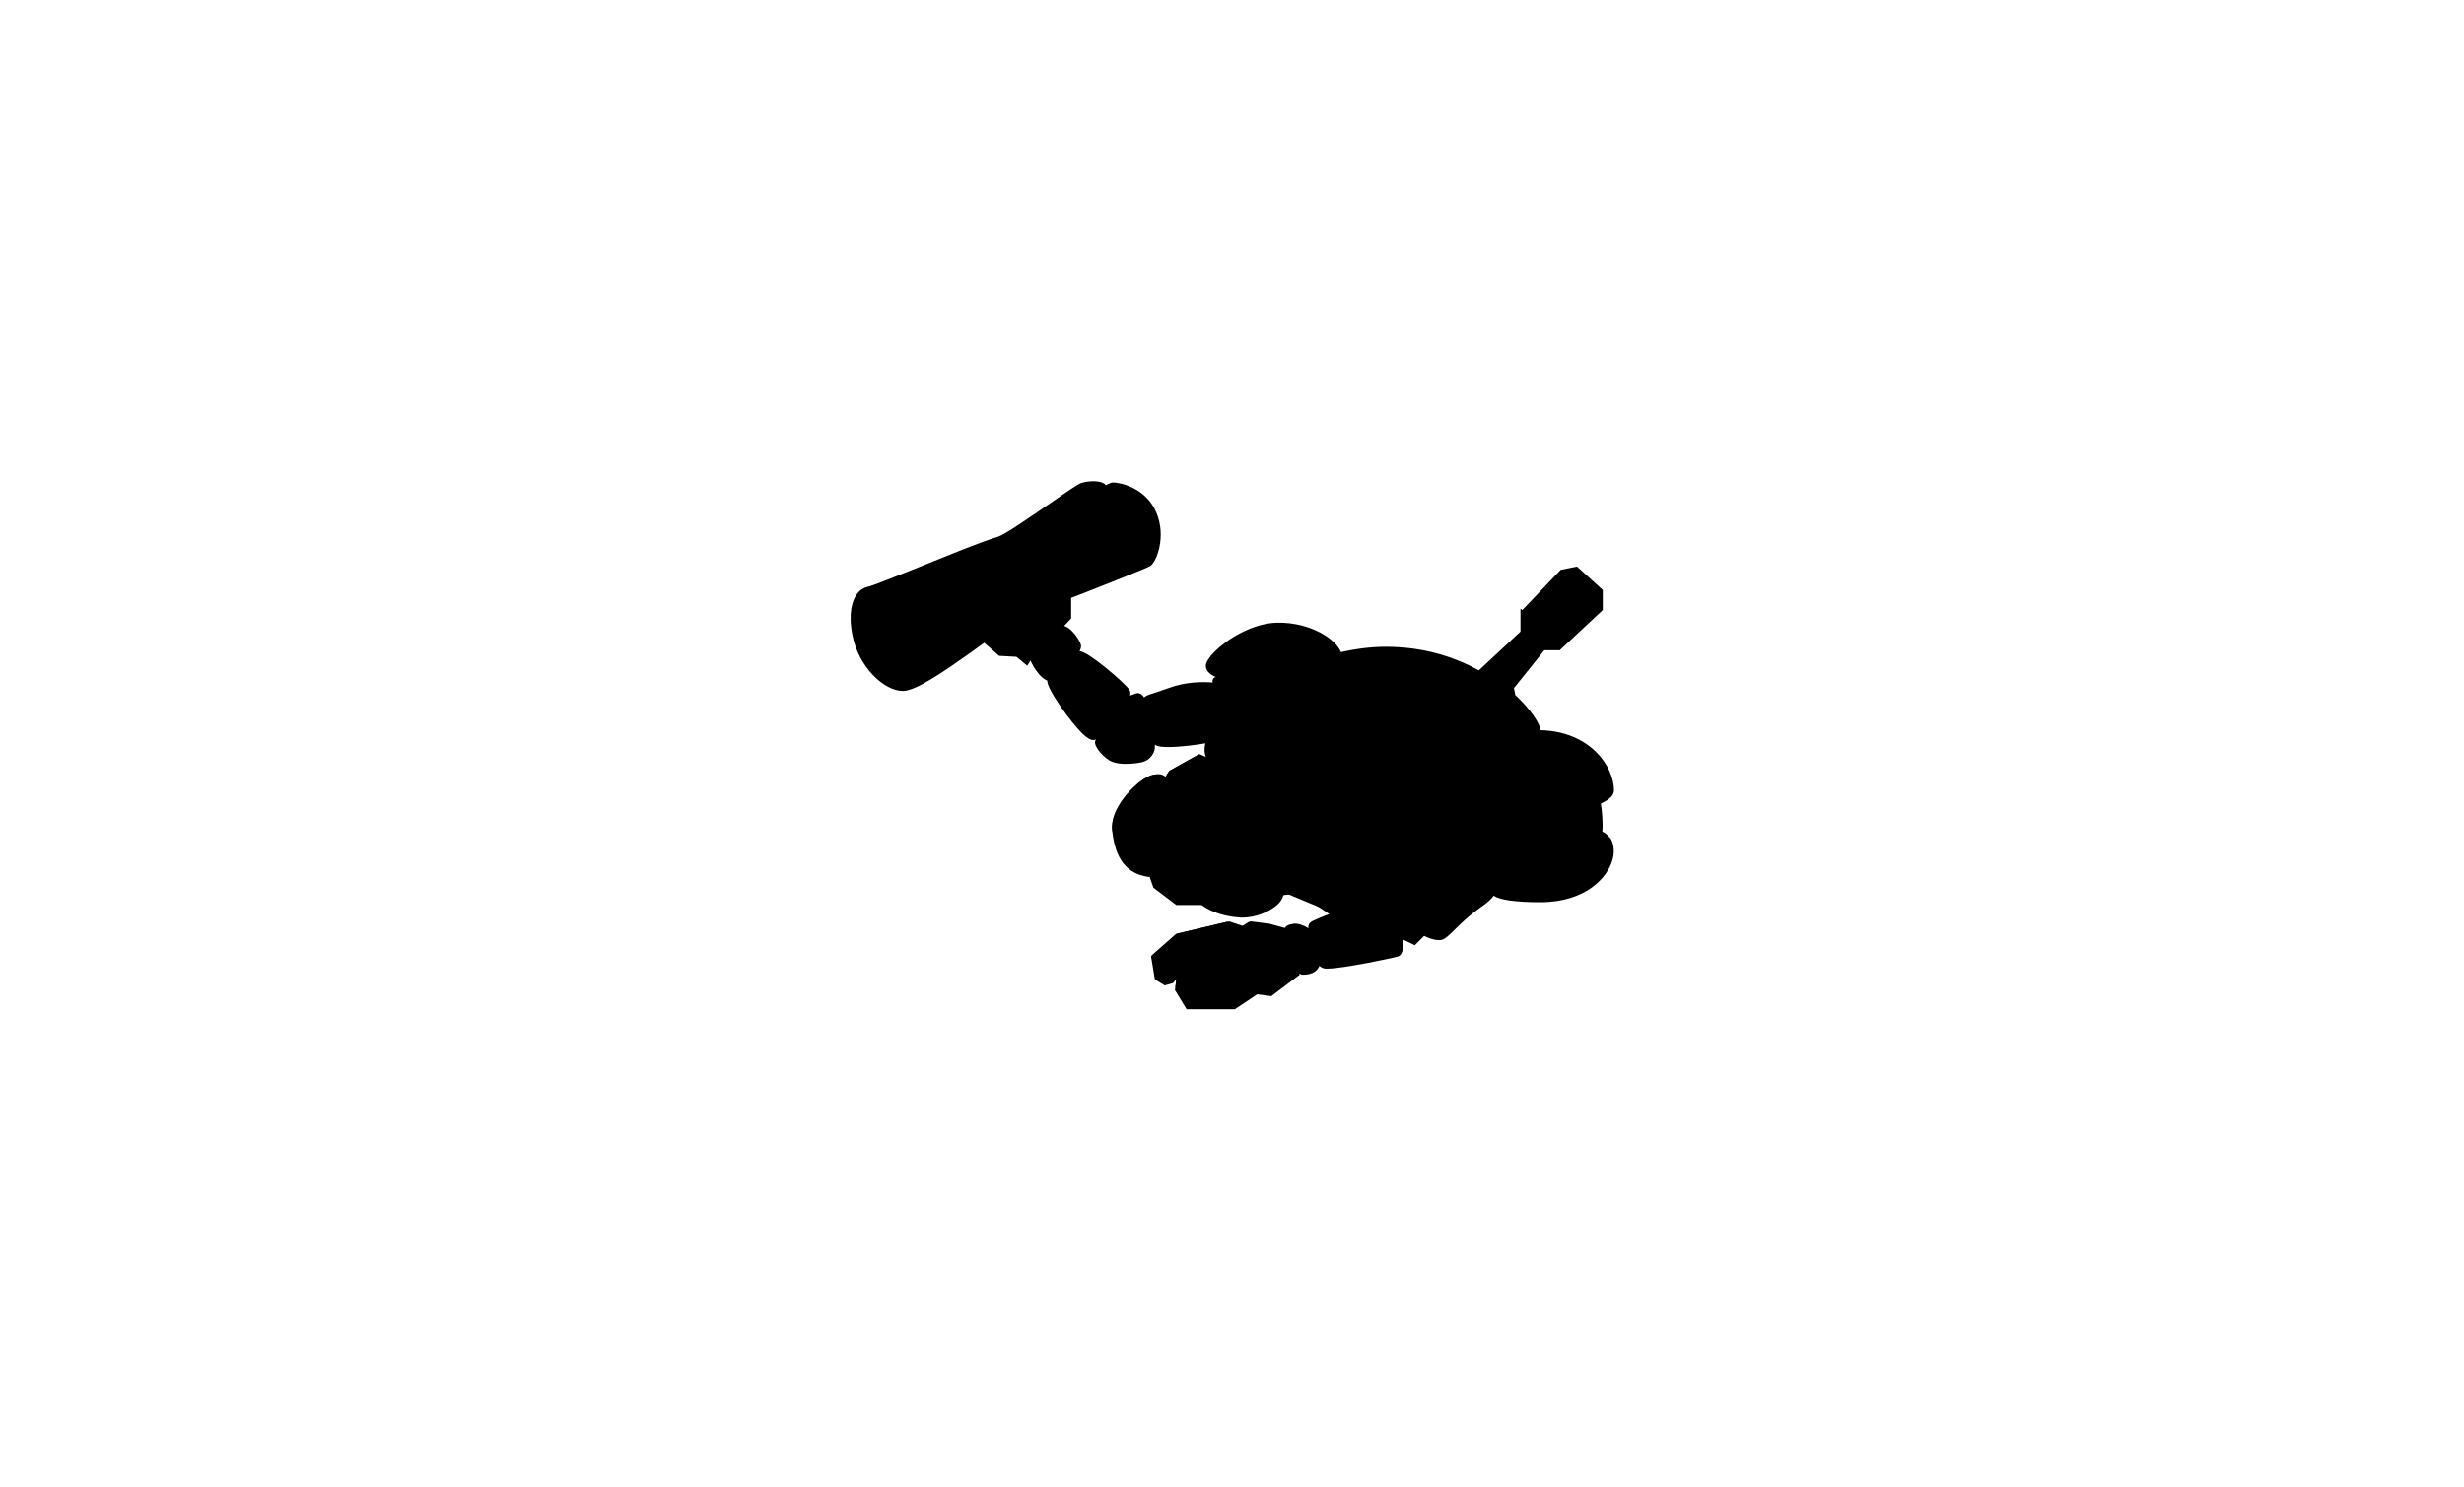 
<svg id="bp-329" viewBox="0 0 527 318">
<style type="text/css">
	.st0{fill:#eee6;stroke:#999;stroke-miterlimit:10;}
	.st1{fill:none;stroke:#999a;stroke-miterlimit:10;}
</style>
<g>
	<path class="st0" d="M342.7,177.9c0.2-1.6-0.1-4.8-0.3-6c1.7-0.8,2.8-1.7,2.8-2.8c0-5.1-5-12.6-15.7-12.9c-0.2-1.4-1.6-3.5-3.6-5.7
		c-0.4-0.4-1-1.1-1.8-1.8l-0.3-1.5l6.5-8.1h3.4V139l9.1-8.5v-4.3l-5.5-5l-3.5,0.7l-8.2,8.6l-0.4-0.3v4.9l-8.9,8.3
		c-4.5-2.5-10.6-4.7-18.1-5c-3.9-0.2-7.8,0.3-11.4,1.1c-1.1-2.8-6.5-6.4-13.6-6.3c-5.1,0.1-10.6,3.3-13.6,6.4
		c-0.8,0.8-1.7,2-1.7,2.8c0,1,0.7,1.8,2.1,2.4c-0.4,0.2-0.6,0.4-0.6,0.6c-0.1,0.2-0.1,0.4,0,0.6c-2.4-0.2-5.9-0.1-9.2,1.1
		c-1.1,0.4-2.1,0.7-2.9,1c-1.2,0.4-2.1,0.6-2.6,1.1c-0.1-0.2-0.2-0.3-0.3-0.4c-0.8-0.8-1.3-0.5-1.9-0.3c-0.2,0.1-0.3,0.1-0.6,0.2
		c0,0-0.1,0.1-0.2,0.1c0.1-0.5,0.1-0.9-0.2-1.3c-0.9-1.4-8.8-8.2-10.6-8.2c0,0,0,0,0,0c0.2-0.4,0.4-0.9,0.3-1.3
		c-0.2-1-2-3.7-3.6-4.1l1.5-1.6v-4.4c2.7-1,15.8-6.2,16.9-6.8c1.4-0.9,3.5-6.4,1.3-11.5c-2.2-5.2-7.6-6.4-9.3-6.4
		c-0.2,0-0.8,0.2-1.5,0.6c-0.1-0.1-0.2-0.3-0.4-0.4c-1.2-0.7-3.5-0.5-4.8-0.1c-0.7,0.2-3,1.8-6.9,4.5c-4.2,2.9-9.4,6.5-10.9,7
		c-3.7,1.1-10.7,4-16.9,6.5c-5.2,2.1-10,4-10.9,4.2c-1,0.2-1.9,0.8-2.5,1.7c-0.9,1.3-1.8,3.9-0.9,8.6c1.3,6.9,6.8,12,10.8,12
		c0,0,0,0,0,0c2.8,0,8.7-4.1,14.5-8.2c1.3-0.9,2.3-1.7,2.9-2.1l3.2,2.8l3.7,0.2l2.3,1.9l0.7-1.1c0.4,0.9,1,1.9,1.5,2.5
		c0.5,0.7,1.3,1.5,2.1,1.8c-0.2,1.6,5,9,7.7,11.5c0.9,0.8,1.5,1.2,2.1,1.2c0.1,0,0.1,0,0.2,0c0.1,0,0.3-0.1,0.4-0.1
		c-0.1,0.2-0.2,0.4-0.2,0.5c-0.1,1.2,2.1,3.7,3.8,4.3c0.8,0.3,1.8,0.4,2.9,0.4c1.4,0,2.7-0.2,3.5-0.4c1.5-0.4,2.5-1.8,2.6-3
		c0-0.2,0-0.4,0-0.7c0.1,0,0.1,0.1,0.2,0.1c0.4,0.3,1.4,0.4,2.7,0.4c2.6,0,6.3-0.5,7.9-0.8c-0.3,1.2-0.2,2.2,0.1,2.9l-1.4-0.6
		l-6.4,3.6l-0.8,1.3c-0.7-0.7-2.1-0.9-3.8,0c-2.9,1.5-8.2,7-7.6,11.7c0.5,4.1,1.9,8.9,7.8,9.7c0.1,0,0.1,0,0.2,0c0,0,0,0,0,0
		l0.8,2.3l4.9,3.7h5.4c2.4,1.8,5.5,2.4,7.4,2.6c0.4,0,0.8,0.1,1.2,0.1c3.1,0,5.8-1.3,7.3-2.5c0.9-0.7,1.4-1.5,1.6-2.3l5.4-0.8
		l0.5,2.2l4,2.7c-1.4,0.5-2.6,1-3.2,1.3c-0.6,0.3-1.1,0.7-1.2,1.2c0,0.2-0.1,0.3-0.1,0.5c-1.1-0.7-2.3-1.1-3.2-1
		c-0.7,0.1-1.3,0.4-1.7,1c-0.1,0.1-0.1,0.2-0.2,0.3l0-0.4l-3.3-0.9l-4-0.5l-1.6,1l-3-1l-11.1,2.6l-5.6,4.9l0.8,4.9l2.1,1.3l1.8-0.5
		l0.7-0.9l-0.3,2.4l2.5,4.1h10.3l4.8-3.2l3,0.4l6.1-4.6l-0.2-0.3c0.2,0.1,0.4,0.2,0.6,0.3c0.2,0,0.3,0,0.5,0c1.1,0,2.5-0.4,3.1-1.5
		c0.1-0.2,0.2-0.3,0.2-0.4c0.3,0.3,0.6,0.5,1.2,0.6c0.1,0,0.3,0,0.6,0c3.2,0,14.1-2.3,15-2.6c1.1-0.4,1.3-2.1,1-4l0.1,0.4l2.5,1.2
		l2-2c0.6,0.3,1.9,0.9,3.1,0.9c0.1,0,0.2,0,0.4,0c0.9-0.1,1.8-1,3.2-2.4c1.3-1.3,3.1-3,5.5-4.7c1.2-0.8,2.1-1.6,2.7-2.4
		c1.2,0.9,4.7,1.4,9.9,1.4c10,0,14.4-5.5,15.4-8.8c0.6-1.8,0.4-3.6-0.3-4.8C343.7,178.5,343.3,178.1,342.7,177.9z"/>
</g>
<g>
	<path class="st1" d="M329.1,156.8c-6.8,0-16,5-15.9,11.1c0.2,6.1,9.6,6.1,15.9,6.1s15.7-2,15.7-4.8
		C344.8,164.2,339.8,156.8,329.1,156.8z"/>
	<path class="st1" d="M319.8,185c0.6,1.9,1,5-3.8,8.3c-4.8,3.3-6.9,6.8-8.4,6.9c-1.5,0.2-3.5-1-3.5-1l1-2.8l-1.7-3.8
		c0,0-2.5-1.5-3.3-1.5s0.2-2.1,1.5-2.6s10.7-6.8,12.4-7.4C315.7,180.4,318.8,181.9,319.8,185z"/>
	<polyline class="st1" points="320.2,186.7 325.8,182.9 325.8,179.7 322.1,175.4 318.7,175.4 313.2,179.9 313.2,181 	"/>
	<line class="st1" x1="315.9" y1="181" x2="322.1" y2="175.4"/>
	<line class="st1" x1="319.5" y1="184.2" x2="325.8" y2="179.7"/>
	<path class="st1" d="M324.1,184.2c2.1,1,8.5,0.6,10.4,0c3.6-1.1,6.8-2.7,7.7-5.9c0.4-1.5-0.2-6.6-0.2-6.6"/>
	<path class="st1" d="M314.6,171.1c-0.3,2.1-0.3,8-0.3,8"/>
	<path class="st1" d="M329.1,156.8c0.2-3-10.8-17.2-30.8-18c-19.9-0.8-38.1,14.3-40.1,19.3c-1.2,3.1,0.7,4.6,0.7,4.6l3-2.1l5.8-0.4
		l9.4,7.6l1.4,4l1.3,0.9l22.3-0.9l0.8-1.1c0,0,1.4-7.1,6.2-9.5c4.1-2.1,9.1-0.9,9.1-0.9"/>
	<polyline class="st1" points="280.4,172.6 280.4,183.6 283.1,185.2 301.2,185.2 303.8,183 302.9,170.6 	"/>
	<path class="st1" d="M313.2,165.4c-1.2-0.4-4.8,1.9-6,4.6c-1.3,2.7-1.2,9.7-0.7,11c0.6,1.3,1,3.1,2.5,3.1"/>
	<polyline class="st1" points="280.4,183.6 278.7,186.7 280.4,188.3 283.4,189.6 300.8,189.1 	"/>
	<polyline class="st1" points="303.8,183 306.2,183.6 306.2,185.2 	"/>
	<polyline class="st1" points="275.7,166.6 274.6,168.7 267.9,169.8 258.4,164.2 258.9,162.7 267.9,167.1 273.5,165.5 274.6,168.7 	
		"/>
	<line class="st1" x1="267.9" y1="167.1" x2="267.9" y2="169.8"/>
	<polygon class="st1" points="300.2,191.1 296.7,191.1 296.7,192.9 297.7,195.2 299.3,195.2 300.2,193.2 	"/>
	<polygon class="st1" points="303.5,192.6 300.2,193.2 299.3,195.2 299.3,197.9 300.2,200.2 302.2,201.2 304.1,199.2 305.1,196.4 	
		"/>
	<path class="st1" d="M293.4,192.2c1.9-0.5,3.9,2.2,5,5.3s1.1,5.8,0,6.2s-13.3,2.9-15.3,2.6c-2-0.3-1-3.2-1.7-4.6
		c-0.7-1.4-2.8-3.7-0.6-4.7C283.1,195.9,291.8,192.6,293.4,192.2z"/>
	<path class="st1" d="M279.8,199.2c-1.8-1.6-4.1-2-5-0.7c-0.9,1.3-0.9,3.6,0,5.1c0.9,1.6,2.5,3.8,3.3,3.9c0.8,0.1,2.4,0,3.1-1.2
		c0.7-1.2,0.7-1.8,0.4-4.1C281.3,199.8,279.8,199.2,279.8,199.2z"/>
	<polyline class="st1" points="250.1,206.3 257.8,201.9 263.7,201.2 265.2,202.6 262.4,205 251.9,206.7 251.4,211.2 253.7,214.9 
		263.6,214.9 268.5,211.7 267.1,204.7 	"/>
	<polyline class="st1" points="268.5,211.7 271.4,212.1 277,207.9 274.1,203.3 273.7,198.5 270.9,197.7 267.1,197.2 265.4,198.3 
		262.4,197.2 251.5,199.8 246.3,204.4 247,208.8 248.7,209.9 250.1,209.5 251.5,207.5 	"/>
	<polyline class="st1" points="270.9,197.7 270,201.2 274.8,209.5 	"/>
	<path class="st1" d="M284.9,195.2l-4.6-3.1l-0.5-2.5l-6.3,0.9c-0.2,2.2-4.8,5.2-9.6,4.7c-3.1-0.3-11.9-2-10.2-11.7
		c1.7-9.6,9.7-9.6,12.1-9.6s8.2,2.9,9,6.9c0.9,4.3,0.4,7.5-1.2,9.7"/>
	<path class="st1" d="M264.7,175.4c-2.9-0.3-9.6,2.5-9.7,8.1c-0.1,5.6,4.3,9,8.1,9s8.1-2.9,8.8-7.4
		C272.4,181.6,271.1,176,264.7,175.4z"/>
	<path class="st1" d="M245.3,186.7c1.5,0.2,3-2.8,2.6-9.4c-0.3-6.6,0.2-9.6,0.7-10.2c0.6-0.6-0.7-2.3-3.4-0.8
		c-2.7,1.4-7.9,6.8-7.3,11.2C238.6,181.8,240,185.9,245.3,186.7z"/>
	<polyline class="st1" points="245.8,186.6 246.7,189.1 251.3,192.6 256.7,192.6 	"/>
	<line class="st1" x1="247.9" y1="183.6" x2="253.6" y2="186.7"/>
	<line class="st1" x1="247.9" y1="181.7" x2="253.6" y2="184.8"/>
	<polyline class="st1" points="248.7,167.1 250.1,164.9 256.2,161.5 258.9,162.7 	"/>
	<polyline class="st1" points="316.5,143.8 325.8,135.1 325.8,131 333.2,136.1 333.2,138.7 330.1,138.7 323.3,147.2 323.7,149 	"/>
	<polyline class="st1" points="321.4,147.1 329,137.8 333.2,136.1 342.3,126.3 	"/>
	<polyline class="st1" points="325.8,135.1 329,137.8 330.1,138.7 	"/>
	<polyline class="st1" points="325.8,131 334.1,122.3 337.2,121.7 342.3,126.3 342.3,130.2 333.2,138.7 	"/>
	<path class="st1" d="M286.6,140c-0.5-2.7-6-6.5-13.3-6.5c-7.3,0.1-14.8,6.8-14.8,8.7s3.4,2.8,8.1,3.1s5.9,0.4,5.9,0.4"/>
	<path class="st1" d="M262.3,144.8c-1.7,0-3.4,0.3-1.9,1.6c1.6,1.3,6.8,2.6,6.8,2.6"/>
	<path class="st1" d="M260.5,146.5c-3-0.3-6.9-0.2-10.1,1c-3.2,1.2-5,1.3-5.5,2.3c-0.5,1,1,7.9,2.3,8.8c1.3,0.9,9.4-0.3,11.1-0.6"/>
	<path class="st1" d="M245,152.6c0.5,2.4,1.3,6,1.3,6.9c-0.1,0.9-0.9,2.2-2.2,2.6c-1.3,0.3-4.5,0.6-6.1,0c-1.6-0.6-3.5-3-3.4-3.8
		s6.6-8.9,7.6-9.2c1-0.3,1.2-0.7,2,0S245,152.6,245,152.6z"/>
	<path class="st1" d="M233.7,157.3c-2,0.4-9.6-10.7-9.4-12.1c0.2-1.5,5.3-5.5,6.7-5.6c1.4-0.1,9.3,6.5,10.2,8
		c0.9,1.4-2.5,4.9-3.3,5.9C237.1,154.5,235.4,157,233.7,157.3z"/>
	<path class="st1" d="M224.4,144.8c-1.6,0-4.2-4.2-3.9-5.2c0.2-1,5.4-5.6,6.7-5.6c1.3,0,3.4,2.8,3.6,3.8c0.2,1-1,2.2-1.8,2.8
		S224.4,144.8,224.4,144.8z"/>
	<polygon class="st1" points="214.9,119.2 214.2,116.4 219.3,113.4 224.3,115.7 228.7,124.2 228.7,131.8 226.5,134.1 222.5,137.3 
		220.5,139.6 219.4,141.2 217.4,139.6 213.7,139.4 210.4,136.5 219.5,131.4 219.9,124.8 	"/>
	<line class="st1" x1="219.9" y1="124.8" x2="228.7" y2="124.2"/>
	<path class="st1" d="M228.7,127.3c0,0,16-6.2,17.1-6.9c1.1-0.7,3.2-5.9,1.1-10.9c-2.1-5-7.4-6.1-8.9-6.1
		c-1.4,0-17.8,10.4-17.8,10.4"/>
	<path class="st1" d="M236.2,104.2c-0.2-1.3-3.2-1.2-4.8-0.7c-1.6,0.5-15.1,10.6-17.8,11.5c-6.9,2.1-25.9,10.3-27.9,10.7
		c-2,0.3-4.3,3.1-3.1,9.7c1.2,6.7,6.5,11.6,10.3,11.6s15.3-9.1,17.5-10.4"/>
	<path class="st1" d="M214.2,116.4c-2.6,1.4-20.7,10-22.5,10.2c3,1.8,5.2,6.8,4.8,10.2c-0.4,3.4-2.5,8.2-5.9,5.9s-7.3-8.4-6.3-11.9
		c1.1-3.5,6.4-3.1,7.3,0.7c-2.5-1.7-4.9-0.6-4,2.1s2.9,5.9,4.9,5.9"/>
	<polyline class="st1" points="258.9,175.5 257.5,171.7 259.8,169.8 261.9,169.8 263.9,173.9 	"/>
	<polyline class="st1" points="248.2,171.7 250.7,171.1 252.1,168.4 252.1,166.2 249.8,165.3 	"/>
	<line class="st1" x1="280.4" y1="179.7" x2="300.8" y2="171.8"/>
	<line class="st1" x1="281.9" y1="179.7" x2="286.6" y2="185.2"/>
	<line class="st1" x1="284.2" y1="178.3" x2="289.7" y2="185.2"/>
	<line class="st1" x1="287" y1="177.1" x2="293.4" y2="185.2"/>
	<line class="st1" x1="290.2" y1="175.9" x2="296.7" y2="185.1"/>
	<line class="st1" x1="292.9" y1="174.8" x2="300.2" y2="184.8"/>
	<line class="st1" x1="295.2" y1="173.9" x2="302.7" y2="184"/>
	<line class="st1" x1="298.4" y1="172.7" x2="303.7" y2="180.9"/>
	<line class="st1" x1="323.5" y1="173.9" x2="329.1" y2="184.8"/>
	<line class="st1" x1="326.3" y1="173.9" x2="331.8" y2="184.6"/>
	<line class="st1" x1="330.1" y1="173.9" x2="335.1" y2="184"/>
	<line class="st1" x1="333.2" y1="173.9" x2="337.7" y2="183"/>
	<line class="st1" x1="336" y1="173.3" x2="340.4" y2="181.2"/>
	<path class="st1" d="M339,172.7l3.2,5.6c1.7,0.2,2.6,2.7,1.7,5.4c-0.9,2.9-4.9,8.5-14.9,8.5s-10-1.7-10-1.7"/>
</g>
</svg>
